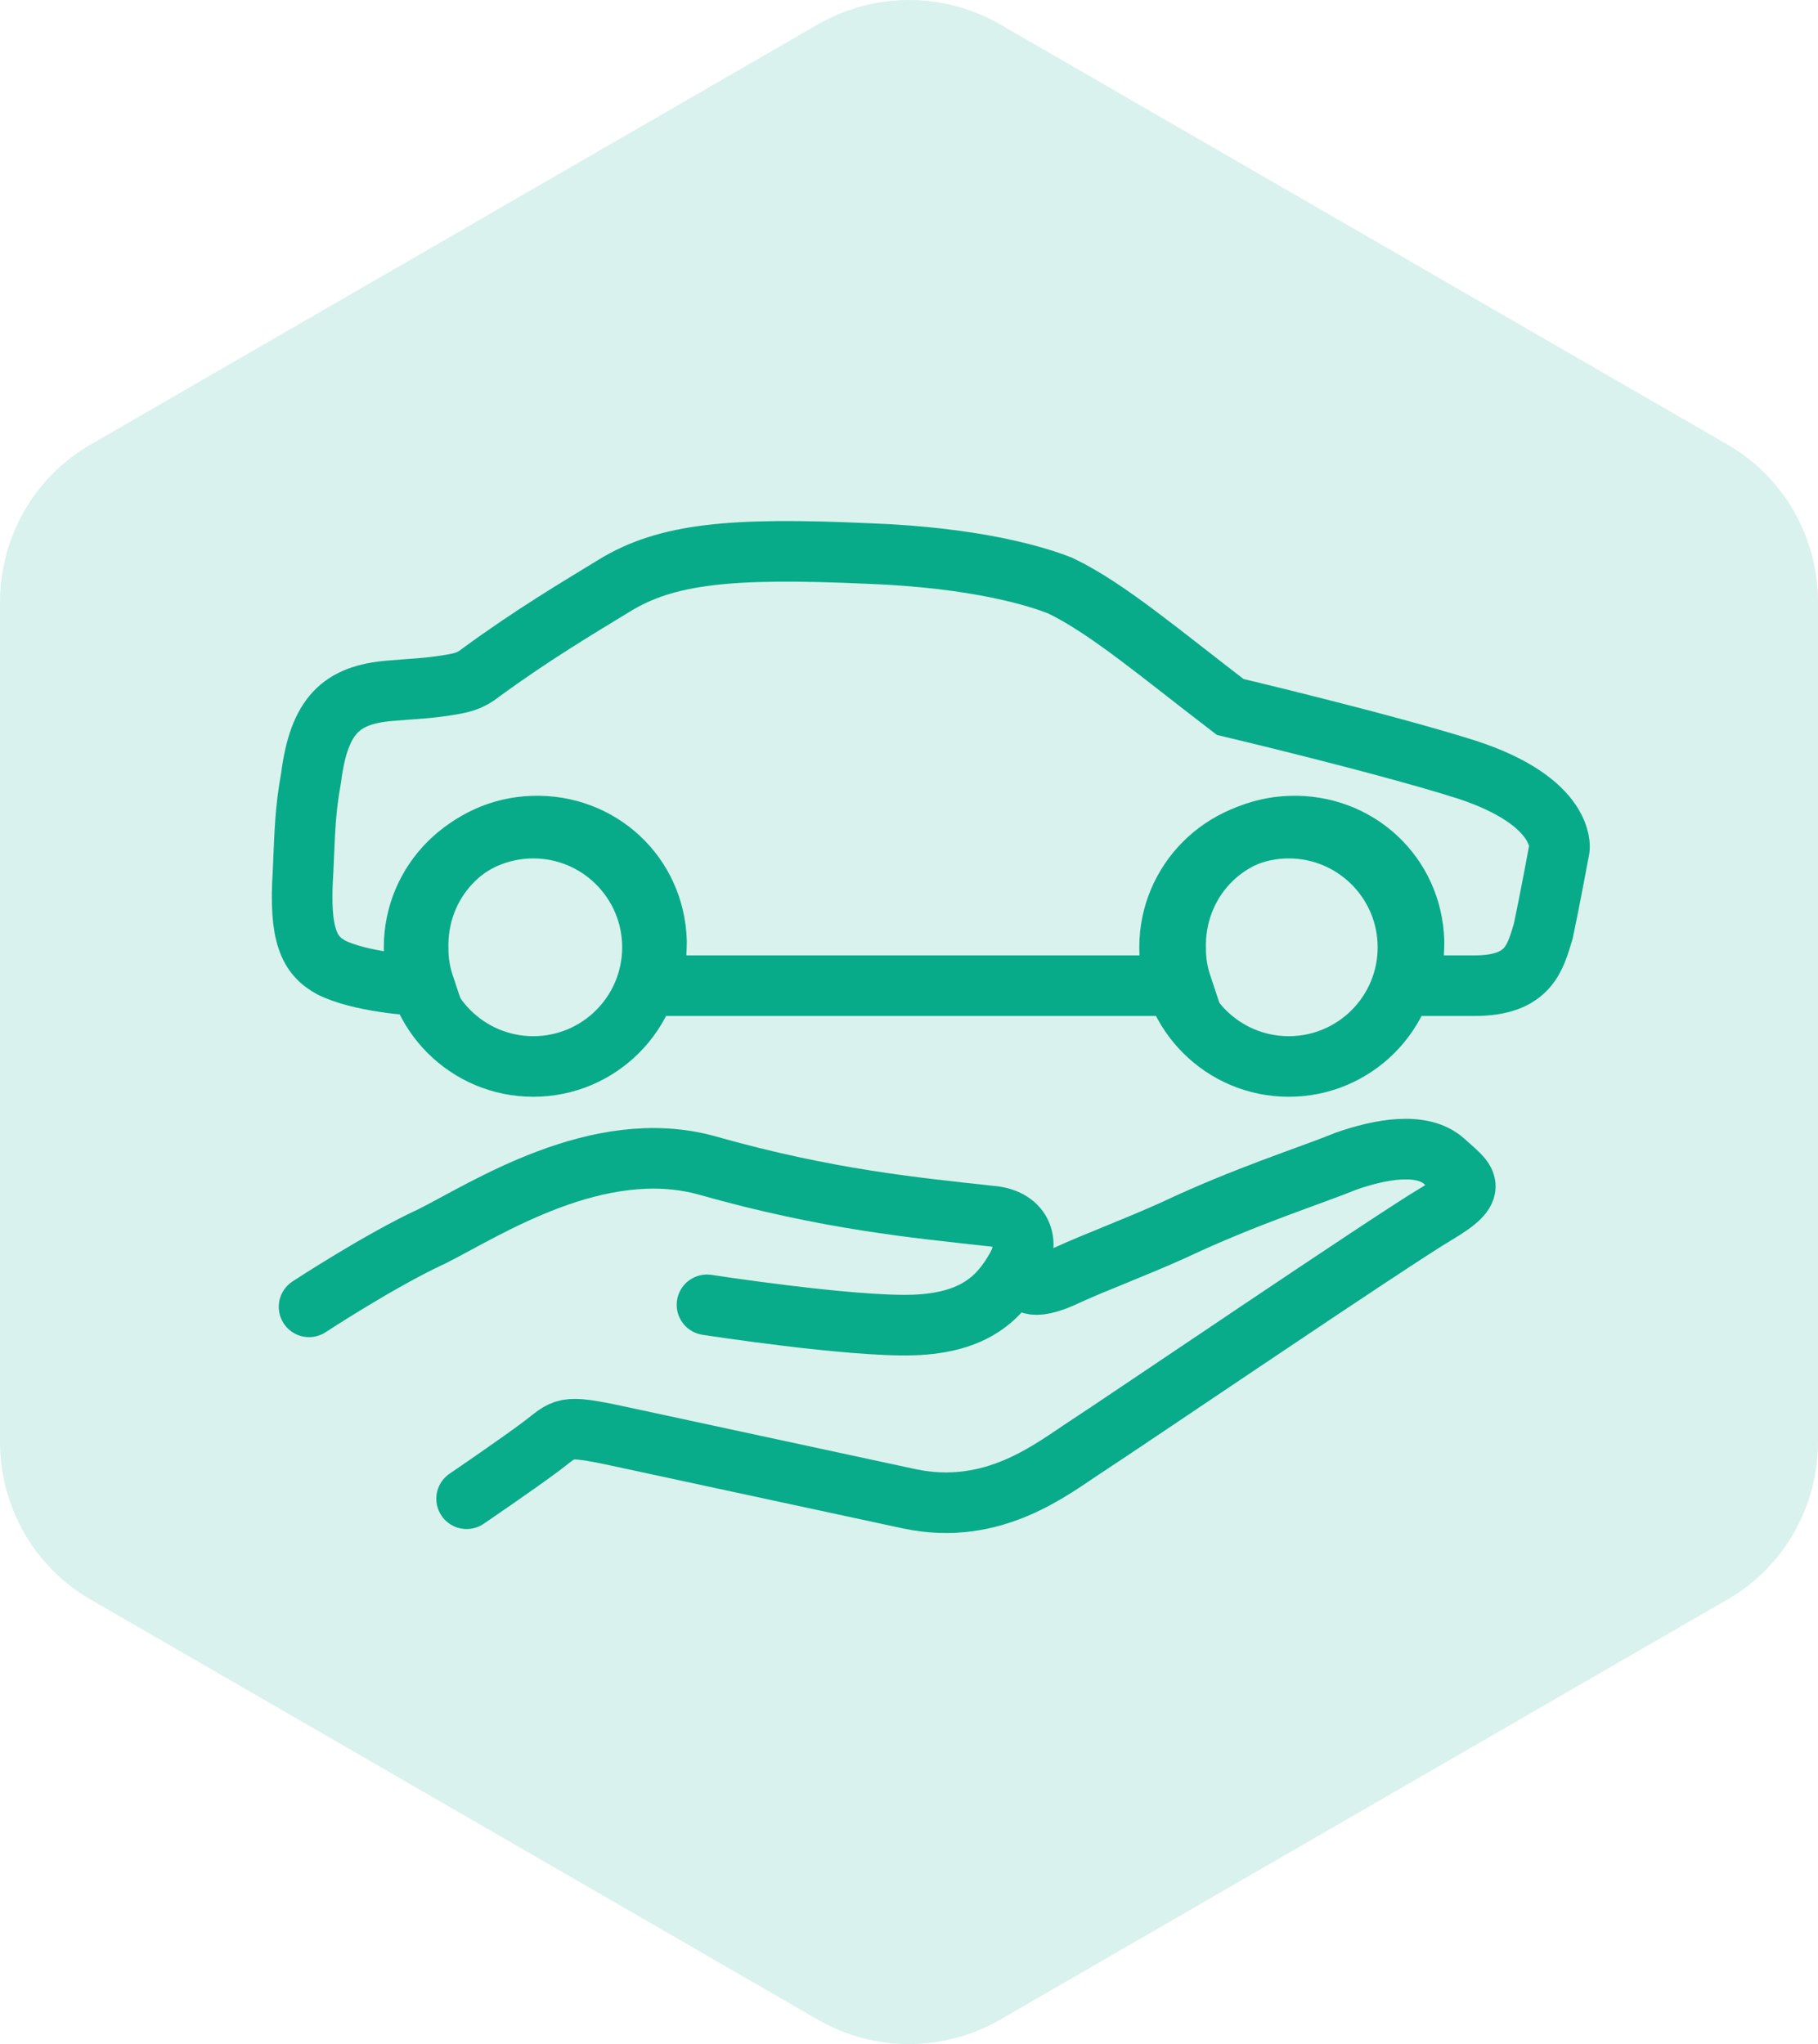 <svg xmlns="http://www.w3.org/2000/svg" width="90" height="101.2" viewBox="0 0 90 101.2"><path d="M72.6 38.1C68.5 36.8 60.9 35 60.9 35c-3.4-2.6-6.1-4.9-8.4-6-1-.4-4-1.4-9.6-1.6-6.7-.3-9.9 0-12.5 1.6-1.8 1.1-4 2.4-6.6 4.3-.5.4-.9.5-1.5.6-1.2.2-1.9.2-3 .3-2.4.2-3.5 1.2-3.9 4.3-.3 1.7-.3 2.5-.4 4.7-.2 3.1.3 4.1 1.4 4.7 1.4.7 4 .9 4.6.9-.2-.6-.3-1.2-.3-1.8-.1-3.3 2.4-6 5.7-6.1 3.3-.1 6 2.4 6.1 5.7 0 .8-.1 1.5-.3 2.2h26.3c-.2-.6-.3-1.2-.3-1.8-.1-3.3 2.4-6 5.7-6.1 3.3-.1 6 2.4 6.1 5.7 0 .8-.1 1.5-.3 2.2H73c2.7 0 3-1.4 3.4-2.7.3-1.4.8-4.1.8-4.1s.3-2.3-4.6-3.9z" fill="none" stroke="#08ab8a" stroke-width="3" stroke-linecap="round" stroke-miterlimit="10"/><circle cx="26.4" cy="46.9" r="5.9" fill="none" stroke="#08ab8a" stroke-width="3" stroke-linecap="round" stroke-miterlimit="10"/><circle cx="63.8" cy="46.9" r="5.9" fill="none" stroke="#08ab8a" stroke-width="3" stroke-linecap="round" stroke-miterlimit="10"/><path d="M4.5 79.2l36 20.8c2.8 1.6 6.2 1.6 9 0l36-20.8c2.8-1.6 4.5-4.6 4.5-7.8V29.8c0-3.2-1.7-6.2-4.5-7.8l-36-20.8c-2.8-1.6-6.2-1.6-9 0L4.5 22C1.7 23.6 0 26.6 0 29.8v41.6c0 3.2 1.7 6.2 4.5 7.8z" opacity=".15" fill="#08ab8a"/><path d="M15.3 64.7s3.5-2.3 6.1-3.5c2.6-1.3 8.2-5 13.6-3.5 6 1.7 10.4 2.1 14 2.5 1.5.1 2.1 1.2 1.3 2.6-.8 1.4-2 2.7-5.1 2.8-3.1.1-10.2-1-10.2-1" fill="none" stroke="#08ab8a" stroke-width="3" stroke-linecap="round" stroke-linejoin="round" stroke-miterlimit="10"/><path d="M50.5 63.2c.4.1.3.9 2.4-.1 1.3-.6 3.2-1.3 5.2-2.2 3.6-1.7 6.8-2.7 8.5-3.4 1.7-.6 3.8-1 4.9 0 1.1 1 1.8 1.3-.4 2.6S55.5 70.5 53.8 71.6c-1.7 1.1-4.6 3.5-8.8 2.6-4.2-.9-11.6-2.5-14.4-3.1-2.8-.6-2.6-.4-3.8.5-1.2.9-3.7 2.6-3.7 2.6" fill="none" stroke="#08ab8a" stroke-width="3" stroke-linecap="round" stroke-linejoin="round" stroke-miterlimit="10"/></svg>